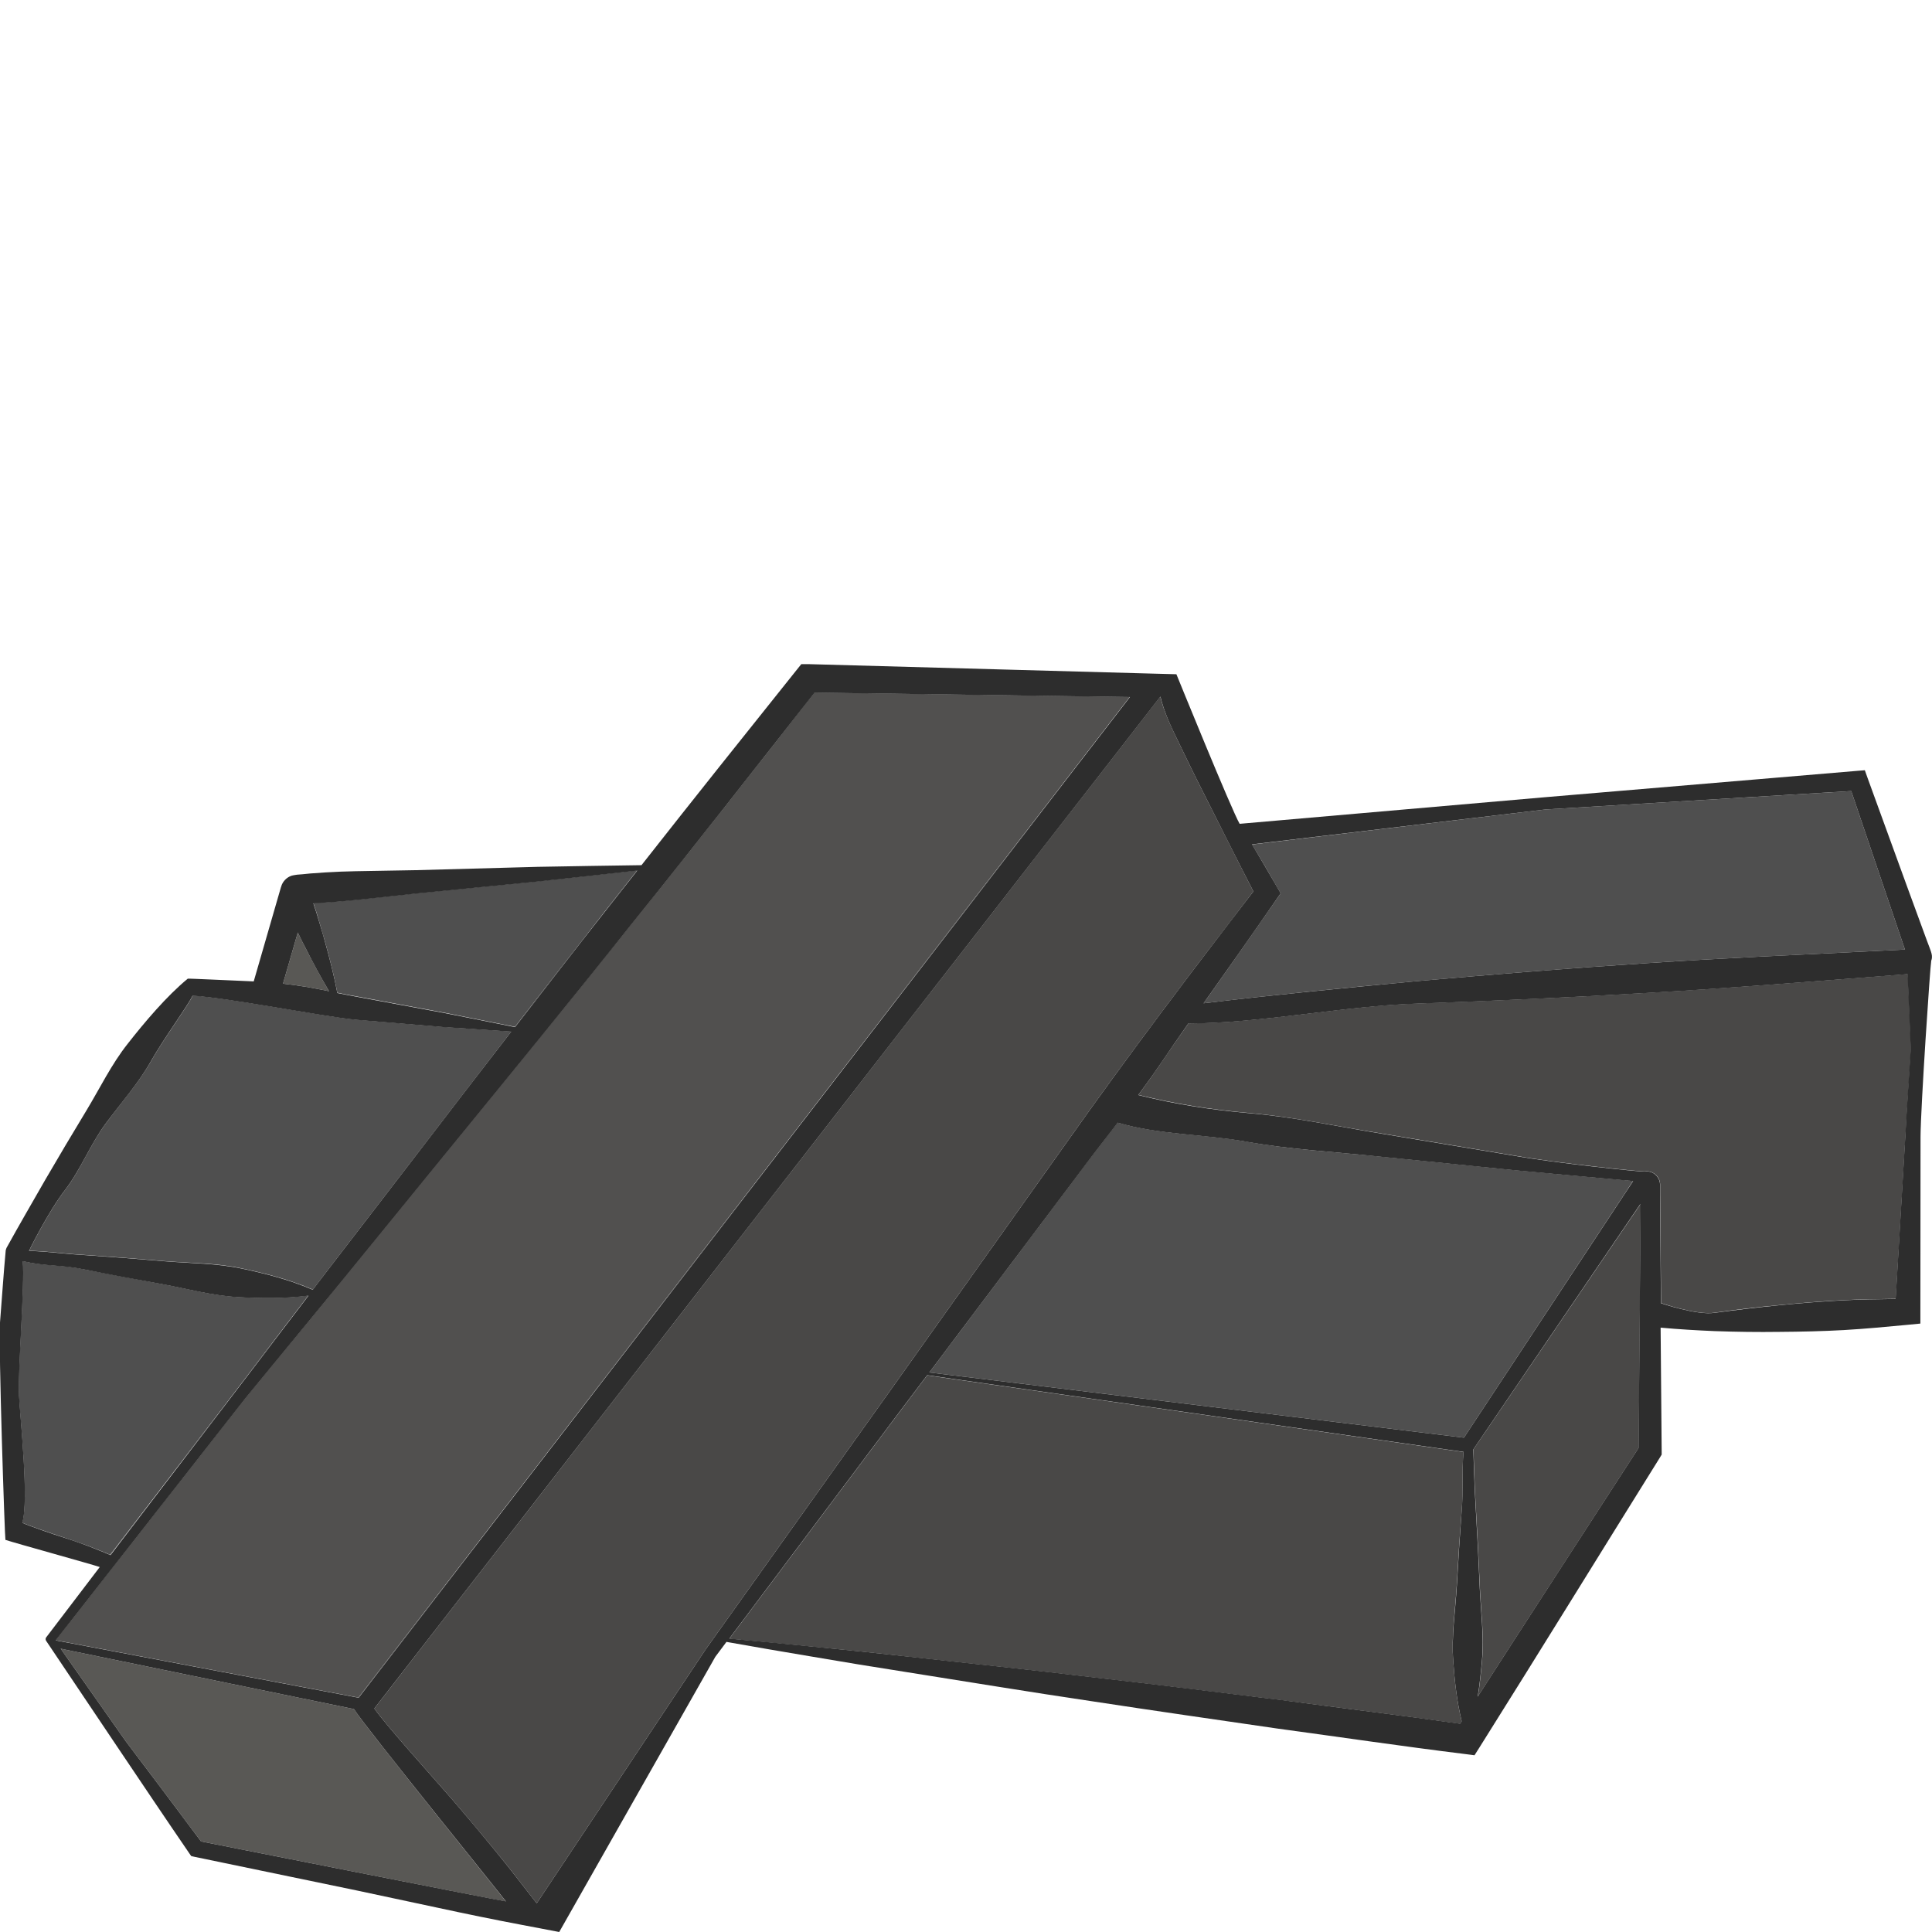 <?xml version="1.0" encoding="utf-8"?>
<!-- Generator: Adobe Illustrator 24.1.2, SVG Export Plug-In . SVG Version: 6.00 Build 0)  -->
<svg version="1.1" id="Layer_1" xmlns="http://www.w3.org/2000/svg" xmlns:xlink="http://www.w3.org/1999/xlink" x="0px" y="0px"
	 viewBox="0 0 128 128" style="enable-background:new 0 0 128 128;" xml:space="preserve">
<style type="text/css">
	.st0{fill:#4F4F4F;}
	.st1{fill:#595855;}
	.st2{fill:#494847;}
	.st3{fill:#51504F;}
	.st4{fill:#2D2D2D;}
</style>
<g>
	<path class="st0" d="M10.89,83.55c1.72,0.14,3.46,0.12,5.15,0.49c1.58,0.33,3.16,0.74,4.69,1.4l0.55-0.72l6.21-8.08
		c2.12-2.76,4.25-5.53,6.39-8.3c-1.53-0.1-3.05-0.21-4.58-0.31l-5.74-0.48c-1.91-0.17-8.54-1.47-10.79-1.59
		c-0.37,0.76-1.84,2.73-2.71,4.25c-0.86,1.53-2.03,2.84-3.07,4.25c-1.04,1.41-1.61,2.98-2.67,4.37c-1.08,1.38-2.39,4.02-2.39,4.03
		c1.71,0.08,2.09,0.19,3.8,0.29C7.45,83.27,9.17,83.4,10.89,83.55z"/>
	<path class="st1" d="M20.29,62.9c-0.2-0.37-0.38-0.75-0.56-1.12l-0.98,3.39c1.02,0.11,2.04,0.29,3.05,0.5
		C21.26,64.76,20.77,63.83,20.29,62.9z"/>
	<path class="st0" d="M21.54,62.41c0.31,1.11,0.59,2.22,0.81,3.36c0.47,0.1,0.94,0.19,1.41,0.27l5.66,1.05
		c1.57,0.32,3.13,0.62,4.7,0.94c1.96-2.53,3.93-5.06,5.91-7.59c0.72-0.93,1.46-1.85,2.19-2.78c-2.18,0.25-4.36,0.48-6.54,0.72
		l-8,0.79l-4,0.43c-0.67,0.07-1.33,0.13-2,0.17l-0.92,0.05l0.21,0.64C21.16,61.12,21.36,61.76,21.54,62.41z"/>
	<path class="st0" d="M15.15,92.76l5.28-6.93c-1.57,0.2-3.11,0.19-4.64,0.1c-1.73-0.09-3.4-0.56-5.1-0.87
		c-1.7-0.31-3.39-0.63-5.09-0.96c-1.66-0.35-2.43-0.18-4.1-0.55c0.14,1.52-0.33,7.28-0.25,8.87c0.08,1.6,0.68,6.97,0.22,8.46
		c0.4,0.19,2.05,0.75,2.63,0.94s1.16,0.39,1.74,0.6c0.49,0.2,0.98,0.38,1.46,0.59L15.15,92.76z"/>
	<path class="st0" d="M84.85,59.18l-0.29,0.42c-1.6,2.3-3.2,4.59-4.82,6.87c4.72-0.57,9.44-1.03,14.16-1.47
		c5.07-0.45,10.15-0.86,15.23-1.19c5.08-0.34,10.17-0.56,15.26-0.81l1.82-0.09l-0.03-0.08l-1.23-3.63l-2.3-6.79l-20.26,1.22
		l-19.44,2.32c0.8,1.33,0.89,1.49,1.66,2.83L84.85,59.18z"/>
	<path class="st2" d="M124.49,64.68c-5.08,0.39-10.15,0.8-15.24,1.09c-5.08,0.3-10.17,0.53-15.26,0.71
		c-4.82,0.14-10.42,1.31-15.25,1.32c-1.58,2.22-1.71,2.55-3.32,4.74c2.53,0.61,4.68,0.96,7.34,1.2c2.98,0.26,5.9,0.9,8.85,1.37
		l8.84,1.47c2.64,0.47,8.32,1.06,8.5,1.03c0.36-0.06,0.72,0.1,0.92,0.43c0.05,0.08,0.08,0.17,0.1,0.26c0.02,0.08,0.02,0.2,0.02,0.2
		l0,0.15l0,0.31l0.02,2.46l0.04,4.91c0,0,2.36,0.82,3.54,0.64c1.41-0.2,2.83-0.37,4.25-0.5c1.42-0.14,2.83-0.26,4.26-0.33
		c1.17-0.06,2.33-0.07,3.5-0.09l0.64-10.77c0.11-1.93,0.25-3.87,0.37-5.8l-0.21-4.95L124.49,64.68z"/>
	<path class="st0" d="M108.19,78.24c-2.63-0.23-5.25-0.48-7.88-0.72l-8.91-0.9c-2.97-0.31-5.96-0.46-8.9-1
		c-2.71-0.48-5.8-0.45-8.46-1.25c-0.67,0.9-0.95,1.22-1.63,2.12L61.57,90.93l35.42,4.32l10.64-16.15L108.19,78.24z"/>
	<path class="st2" d="M96.84,100.1c0.11-1.29,0.01-2.61,0.12-3.9l-35.53-5.08l-1.52,2.01l-11.59,15.44
		c1.87,0.17,3.75,0.36,5.62,0.54c2.07,0.2,4.14,0.41,6.21,0.65c4.14,0.46,8.28,0.89,12.42,1.39c4.14,0.47,8.27,1,12.4,1.5
		c3.92,0.52,7.85,1,11.77,1.56c0.03-0.05,0.07-0.11,0.1-0.16c-0.32-1.34-0.47-2.67-0.56-4.01c-0.13-1.66,0.13-3.31,0.23-4.97
		C96.6,103.41,96.71,101.75,96.84,100.1z"/>
	<path class="st2" d="M97.62,96.02c0,0,0.08,2.77,0.17,4.08c0.1,1.66,0.18,3.31,0.25,4.97c0.07,1.66,0.3,3.32,0.15,4.97
		c-0.07,0.79-0.15,1.57-0.28,2.36c3.54-5.5,7.11-10.98,10.66-16.48l0.08-9.59l0.04-4.91l0.01-1.67l-0.03,0.05L97.62,96.02z"/>
	<path class="st2" d="M70.89,75.38c3.92-5.54,8.01-10.94,12.15-16.32c-1.12-2.17-2.2-4.36-3.31-6.54C79.14,51.36,78.57,50.18,78,49
		c-0.44-0.91-0.87-1.81-1.13-2.85L24.8,113.19c0.7,1.04,4.31,5.04,5.24,6.12c0.93,1.09,1.85,2.18,2.75,3.28
		c0.82,0.99,1.98,2.5,2.77,3.51l11.19-16.82l12.08-16.94L70.89,75.38z"/>
	<path class="st3" d="M74.85,46.17l-20.89-0.29c-4.04,5.16-8.06,10.3-12.17,15.39c-4.17,5.23-8.41,10.42-12.67,15.64l-6.39,7.84
		l-6.48,7.88L3.68,108.67l20.07,3.8L74.85,46.17z"/>
	<path class="st1" d="M23.45,113.23l-19.43-4l4.31,6.13c1.67,2.21,3.34,4.42,4.99,6.64c0,0,19.21,3.81,20.2,3.98
		C33.17,125.51,24.13,114.33,23.45,113.23L23.45,113.23z"/>
	<path class="st4" d="M127.97,63.18l-0.03-0.11l-0.01-0.03l-0.02-0.06l-0.08-0.22l-0.17-0.45l-1.32-3.6l-2.62-7.2l-0.17-0.48
		l-0.49,0.04l-20.73,1.75l-20.2,1.76c-0.51-0.85-4.19-9.91-4.19-9.91l-1.53-0.04l-22.87-0.63L53.09,44l-0.29,0.36
		c-3.44,4.3-6.89,8.62-10.3,12.96c-2.29,0.03-4.58,0.07-6.87,0.11l-8.04,0.22l-4.02,0.07c-0.67,0.01-1.34,0.04-2.01,0.08l-1,0.07
		l-0.5,0.05l-0.25,0.02l-0.13,0.01l-0.06,0.01l-0.07,0.01c-0.08,0.01-0.16,0.03-0.24,0.05c-0.32,0.11-0.57,0.37-0.67,0.68
		c-0.01,0.02-0.01,0.05-0.02,0.07c0,0.01-0.01,0.01-0.01,0.02l-1.8,6.23c-1.5-0.06-4.34-0.2-4.37-0.18
		c-1.41,1.16-2.89,2.92-3.97,4.3c-1.09,1.37-1.85,2.96-2.76,4.46c-0.91,1.5-1.8,3-2.68,4.51c-0.87,1.52-1.75,3.03-2.6,4.57
		c-0.01,0.03-0.04,0.12-0.05,0.15c-0.15,1.6-0.25,3.19-0.38,4.79c-0.11,1.6,0.32,14.38,0.36,14.4c0.59,0.2,5.7,1.61,6.25,1.8
		l-3.55,4.66c-0.05,0.06-0.05,0.15-0.01,0.22l4.72,7.03c1.59,2.36,3.17,4.72,4.78,7.07l0.12,0.17l0.22,0.05l10.8,2.24l5.39,1.15
		c1.8,0.39,3.6,0.76,5.4,1.1l2.57,0.49l10.34-18.23l0.74-0.99c1.9,0.34,3.79,0.66,5.69,0.98c2.05,0.35,4.11,0.69,6.17,1.01
		c4.11,0.65,8.22,1.33,12.34,1.94c4.12,0.63,8.24,1.22,12.36,1.82c4.13,0.56,8.24,1.17,12.38,1.68l0.62,0.08l0.33-0.52
		c4.01-6.38,7.96-12.8,11.95-19.2l0.12-0.2l0-0.22l-0.07-8.19c1.2,0.11,2.4,0.18,3.59,0.23c1.43,0.05,2.85,0.07,4.28,0.05
		c1.42-0.01,2.85-0.04,4.27-0.12c1.42-0.08,2.84-0.22,4.25-0.35l0.82-0.08l0-0.76l0.01-11.62c0.01-1.94,0.64-11.35,0.71-11.66
		C128.01,63.5,128.01,63.33,127.97,63.18z M102.39,53.63l20.26-1.22l2.3,6.79l1.23,3.63l0.03,0.08L124.39,63
		c-5.09,0.25-10.17,0.47-15.26,0.81c-5.08,0.33-10.16,0.74-15.23,1.19c-4.72,0.45-9.45,0.9-14.16,1.47
		c1.62-2.28,3.23-4.57,4.82-6.87l0.29-0.42l-0.24-0.41c-0.78-1.34-0.87-1.5-1.66-2.83L102.39,53.63z M21.68,59.79
		c0.67-0.04,1.34-0.11,2-0.17l4-0.43l8-0.79c2.18-0.24,4.36-0.47,6.54-0.72c-0.73,0.93-1.47,1.85-2.19,2.78
		c-1.99,2.52-3.95,5.06-5.91,7.59c-1.56-0.32-3.13-0.63-4.7-0.94l-5.66-1.05c-0.47-0.08-0.94-0.18-1.41-0.27
		c-0.22-1.14-0.5-2.26-0.81-3.36c-0.17-0.65-0.38-1.29-0.57-1.94l-0.21-0.64L21.68,59.79z M19.73,61.78
		c0.18,0.38,0.36,0.75,0.56,1.12c0.47,0.93,0.97,1.86,1.51,2.77c-1.01-0.21-2.02-0.39-3.05-0.5L19.73,61.78z M4.31,78.84
		c1.06-1.39,1.64-2.96,2.67-4.37c1.04-1.4,2.22-2.72,3.07-4.25c0.87-1.52,2.33-3.49,2.71-4.25c2.25,0.12,8.88,1.42,10.79,1.59
		l5.74,0.48c1.53,0.1,3.05,0.21,4.58,0.31c-2.14,2.77-4.27,5.53-6.39,8.3l-6.21,8.08l-0.55,0.72c-1.54-0.66-3.11-1.07-4.69-1.4
		c-1.69-0.36-3.43-0.35-5.15-0.49c-1.72-0.15-3.44-0.28-5.16-0.4c-1.71-0.1-2.09-0.21-3.8-0.29C1.92,82.86,3.23,80.22,4.31,78.84z
		 M5.85,102.43c-0.58-0.22-1.16-0.42-1.74-0.6s-2.23-0.75-2.63-0.94c0.45-1.5-0.14-6.87-0.22-8.46c-0.08-1.6,0.39-7.35,0.25-8.87
		c1.66,0.37,2.43,0.21,4.1,0.55c1.69,0.34,3.39,0.66,5.09,0.96c1.7,0.31,3.37,0.78,5.1,0.87c1.53,0.09,3.07,0.1,4.64-0.1l-5.28,6.93
		l-7.84,10.26C6.82,102.81,6.33,102.63,5.85,102.43z M16.26,92.64l6.48-7.88l6.39-7.84c4.26-5.22,8.51-10.41,12.67-15.64
		c4.11-5.09,8.12-10.24,12.17-15.39l20.89,0.29l-51.1,66.3l-20.07-3.8L16.26,92.64z M13.32,122c-1.65-2.22-3.32-4.43-4.99-6.64
		l-4.31-6.13l19.43,4l0,0c0.68,1.1,9.72,12.27,10.07,12.74C32.53,125.81,13.32,122,13.32,122z M46.75,109.28L35.56,126.1
		c-0.79-1.01-1.95-2.52-2.77-3.51c-0.9-1.1-1.82-2.2-2.75-3.28c-0.93-1.08-4.54-5.08-5.24-6.12l52.08-67.04
		C77.13,47.19,77.56,48.1,78,49c0.57,1.18,1.14,2.36,1.73,3.52c1.1,2.18,2.19,4.37,3.31,6.54c-4.14,5.37-8.23,10.78-12.15,16.32
		L58.83,92.34L46.75,109.28z M96.28,110.03c0.09,1.34,0.24,2.67,0.56,4.01c-0.03,0.05-0.07,0.11-0.1,0.16
		c-3.92-0.56-7.85-1.03-11.77-1.56c-4.13-0.51-8.26-1.03-12.4-1.5c-4.13-0.5-8.28-0.93-12.42-1.39c-2.07-0.23-4.14-0.45-6.21-0.65
		c-1.87-0.19-3.74-0.37-5.62-0.54l11.59-15.44l1.52-2.01l35.53,5.08c-0.11,1.29-0.01,2.61-0.12,3.9c-0.12,1.66-0.23,3.31-0.32,4.97
		C96.42,106.72,96.16,108.38,96.28,110.03z M96.99,95.25l-35.42-4.32L72.42,76.5c0.68-0.9,0.96-1.22,1.63-2.12
		c2.67,0.8,5.76,0.77,8.46,1.25c2.94,0.53,5.93,0.68,8.9,1l8.91,0.9c2.63,0.24,5.25,0.49,7.88,0.72l-0.57,0.86L96.99,95.25z
		 M108.68,81.43l-0.04,4.91l-0.08,9.59c-3.55,5.49-7.12,10.98-10.66,16.48c0.13-0.79,0.21-1.57,0.28-2.36
		c0.15-1.66-0.08-3.31-0.15-4.97c-0.07-1.66-0.15-3.31-0.25-4.97c-0.09-1.31-0.17-4.08-0.17-4.08l11.04-16.22l0.03-0.05
		L108.68,81.43z M126.23,75.29l-0.64,10.77c-1.17,0.01-2.34,0.03-3.5,0.09c-1.42,0.07-2.84,0.19-4.26,0.33
		c-1.42,0.14-2.83,0.31-4.25,0.5c-1.18,0.17-3.54-0.64-3.54-0.64L110,81.43l-0.02-2.46l0-0.31l0-0.15c0,0,0-0.13-0.02-0.2
		c-0.02-0.09-0.05-0.18-0.1-0.26c-0.2-0.34-0.56-0.49-0.92-0.43c-0.18,0.03-5.86-0.56-8.5-1.03l-8.84-1.47
		c-2.95-0.48-5.87-1.12-8.85-1.37c-2.66-0.24-4.81-0.58-7.34-1.2c1.62-2.19,1.75-2.52,3.32-4.74c4.83-0.01,10.43-1.18,15.25-1.32
		c5.09-0.18,10.18-0.41,15.26-0.71c5.08-0.29,10.16-0.7,15.24-1.09l1.9-0.15l0.21,4.95C126.47,71.42,126.33,73.35,126.23,75.29z"/>
</g>
</svg>
